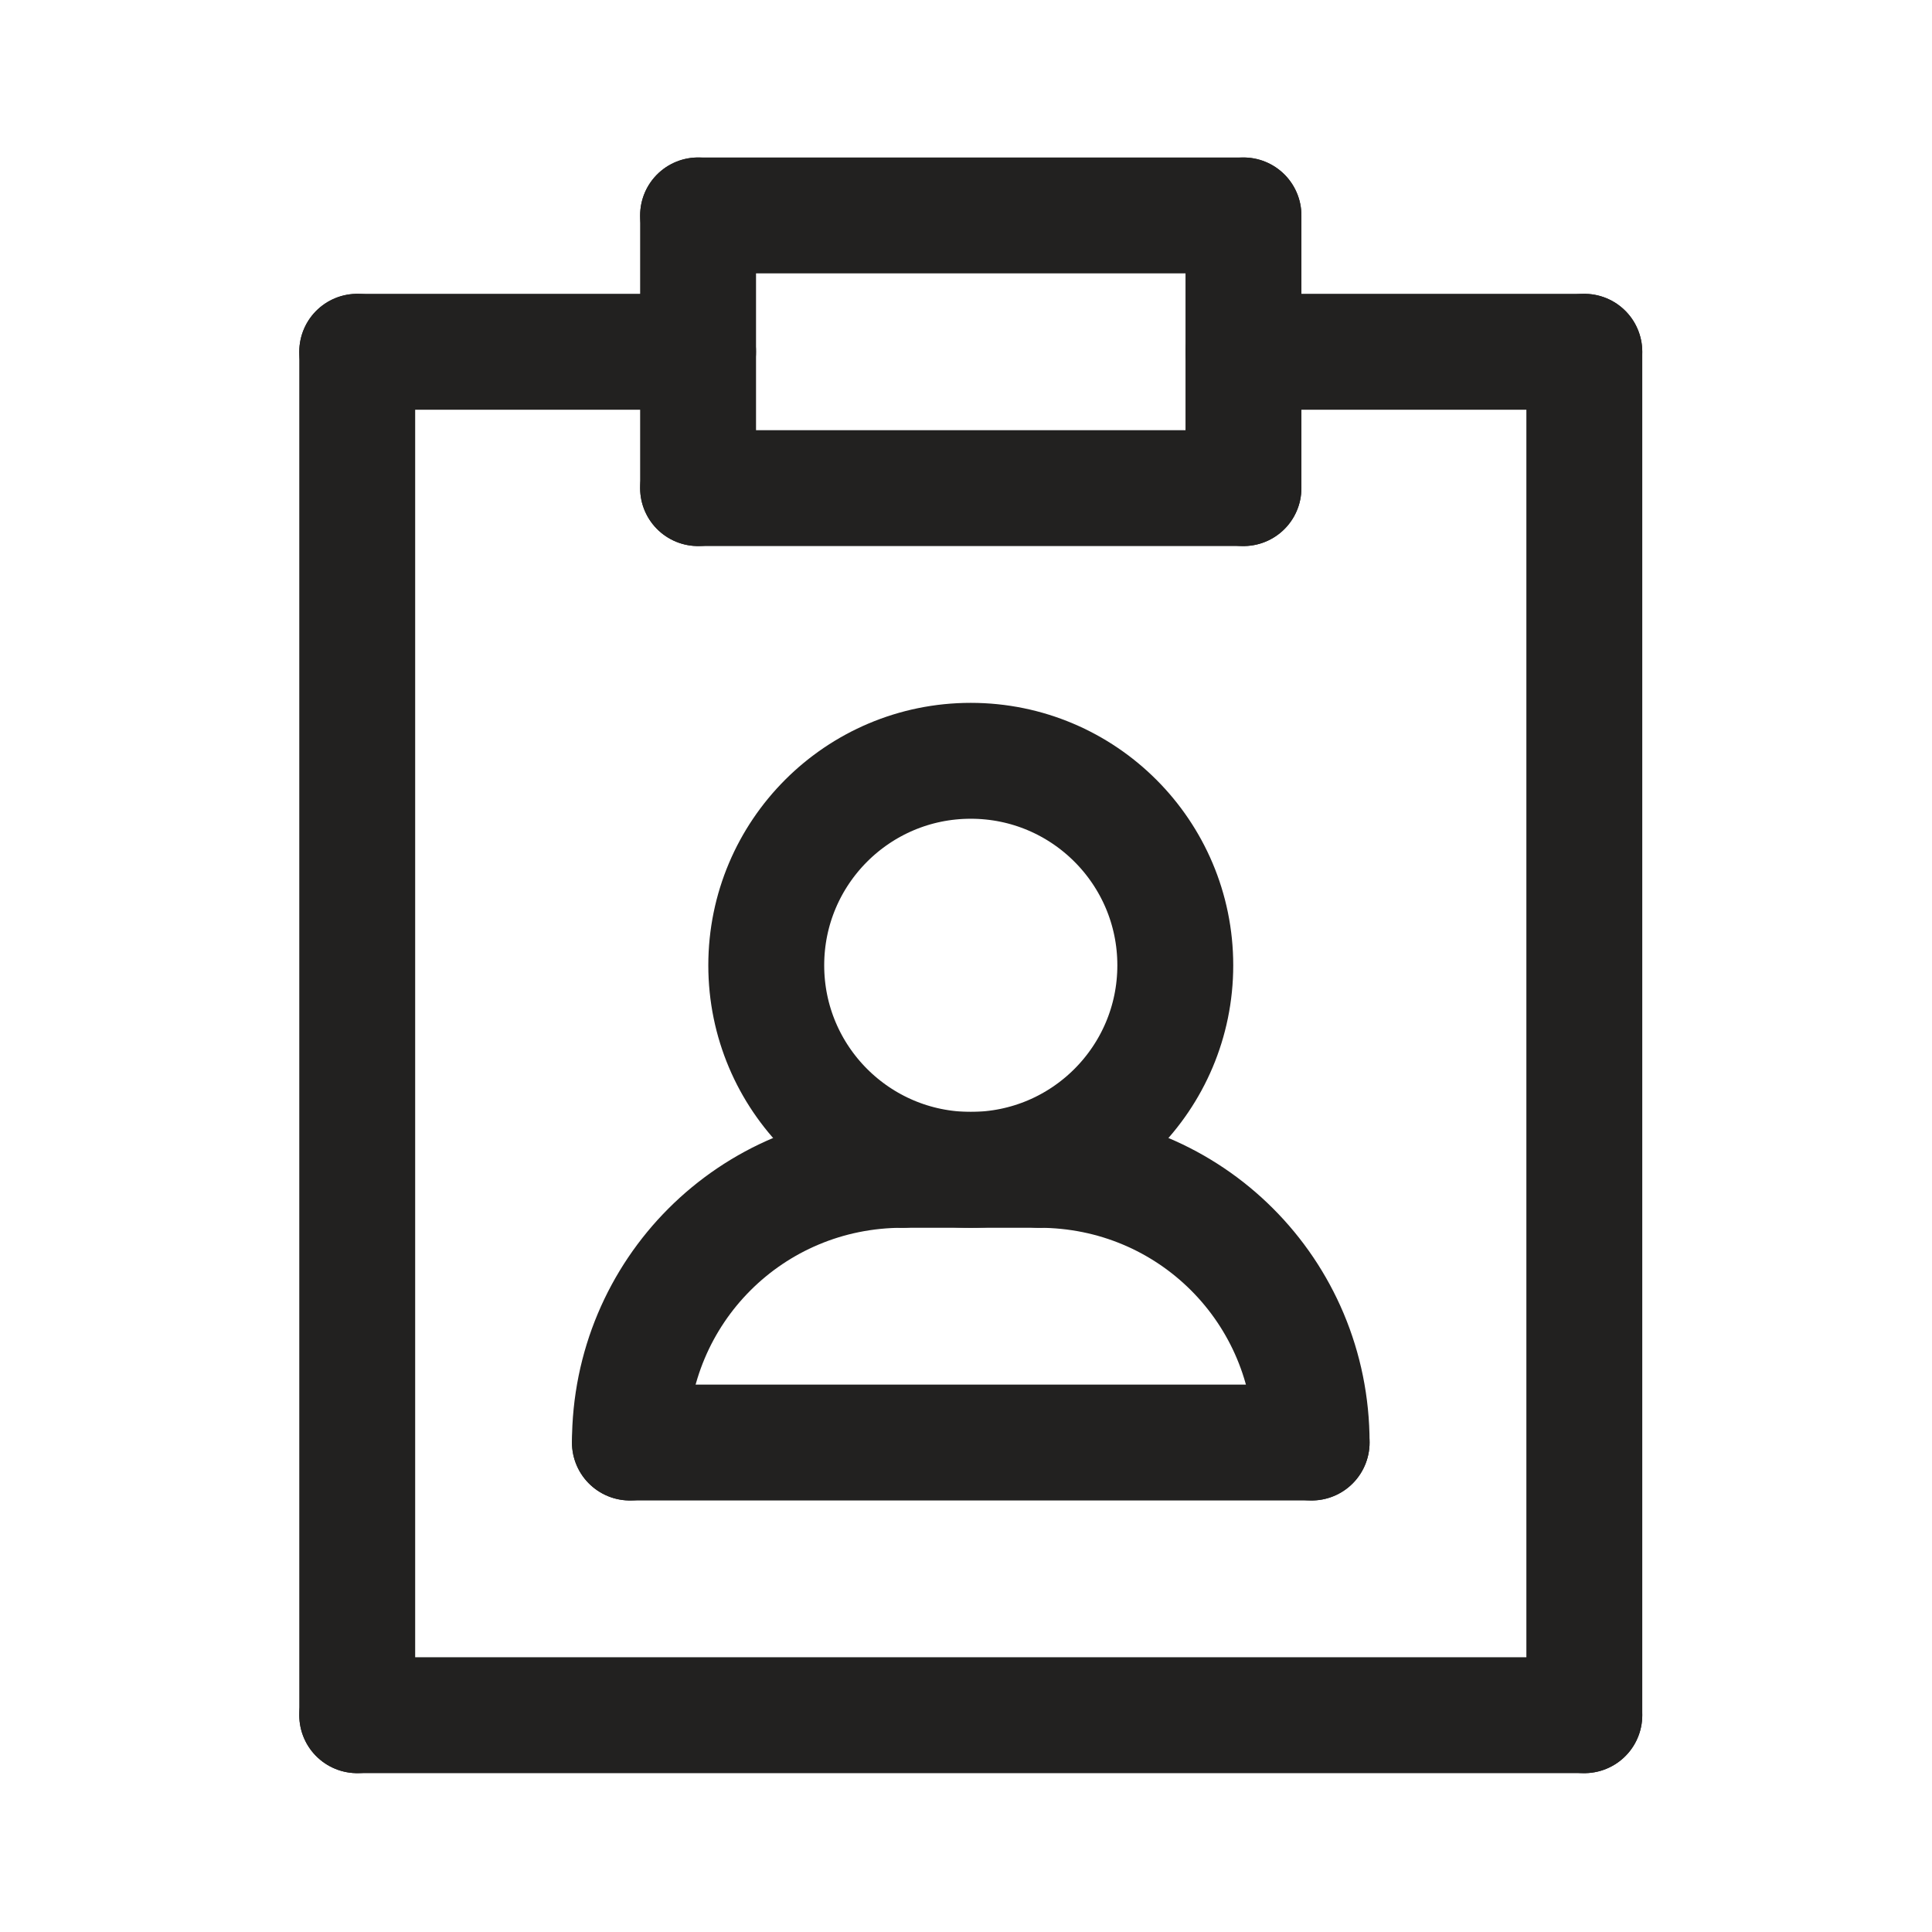<?xml version="1.0" encoding="UTF-8"?>
<svg id="_레이어_1" xmlns="http://www.w3.org/2000/svg" version="1.1" viewBox="0 0 141.7 141.7">
  <!-- Generator: Adobe Illustrator 29.0.0, SVG Export Plug-In . SVG Version: 2.1.0 Build 186)  -->
  <defs>
    <style>
      .st0 {
        fill: none;
        stroke: #222120;
        stroke-linecap: round;
        stroke-linejoin: round;
        stroke-width: 8.5px;
      }
    </style>
  </defs>
  <line class="st0" x1="51.2" y1="15.8" x2="51.2" y2="35.8"/>
  <line class="st0" x1="91.2" y1="15.8" x2="91.2" y2="35.8"/>
  <line class="st0" x1="51.2" y1="35.8" x2="91.2" y2="35.8"/>
  <line class="st0" x1="91.2" y1="15.8" x2="51.2" y2="15.8"/>
  <line class="st0" x1="26.2" y1="25.8" x2="51.2" y2="25.8"/>
  <line class="st0" x1="116.2" y1="25.8" x2="91.2" y2="25.8"/>
  <line class="st0" x1="116.2" y1="125.8" x2="116.2" y2="25.8"/>
  <line class="st0" x1="26.2" y1="25.8" x2="26.2" y2="125.8"/>
  <line class="st0" x1="116.2" y1="125.8" x2="26.2" y2="125.8"/>
  <circle class="st0" cx="71.2" cy="70.8" r="15"/>
  <path class="st0" d="M46.2,105.8c0-11.1,8.9-20,20-20"/>
  <line class="st0" x1="76.2" y1="85.8" x2="66.2" y2="85.8"/>
  <path class="st0" d="M96.2,105.8c0-11.1-8.9-20-20-20"/>
  <line class="st0" x1="46.2" y1="105.8" x2="96.2" y2="105.8"/>
</svg>